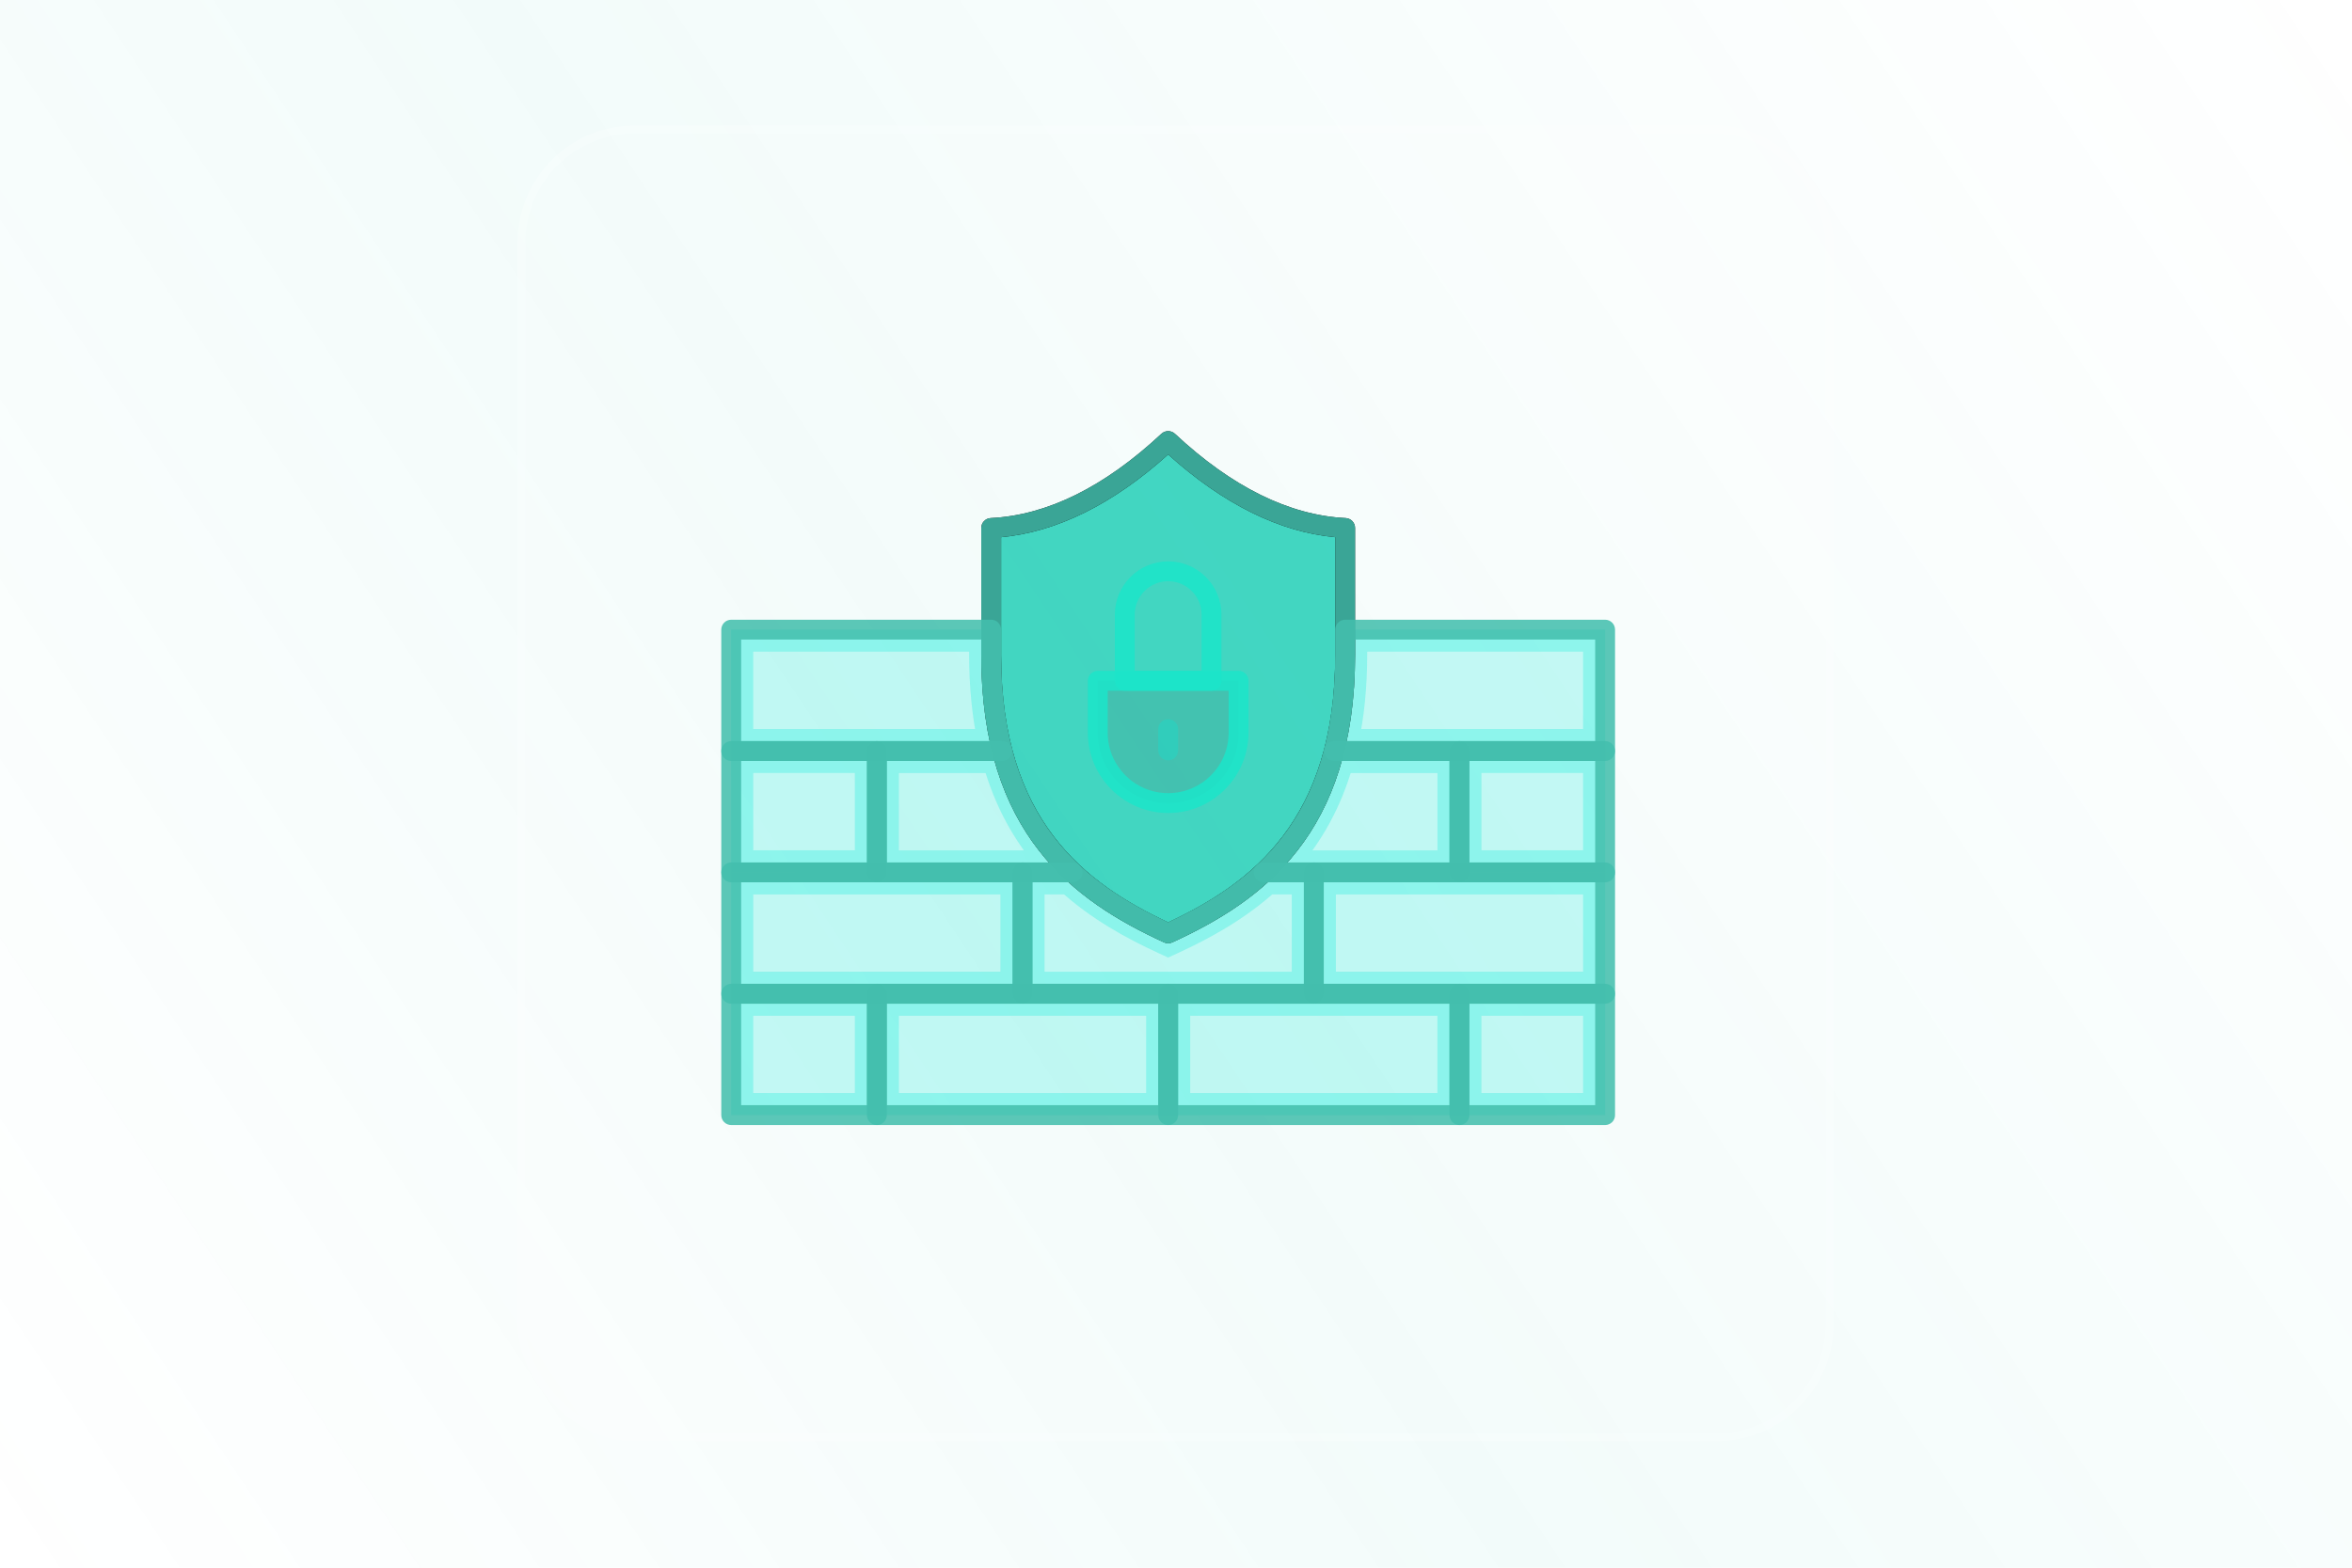 <svg width="300" height="200" viewBox="0 0 300 200" fill="none" xmlns="http://www.w3.org/2000/svg">
<rect width="300" height="200" fill="url(#paint0_linear_1_123)"/>
<g filter="url(#filter0_b_1_123)">
<rect x="66" y="16" width="167.882" height="167.882" rx="15" fill="white" fill-opacity="0.1"/>
<rect x="66.5" y="16.5" width="166.882" height="166.882" rx="14.5" stroke="white" stroke-opacity="0.14"/>
</g>
<path d="M149 119.069C160.287 113.885 171.575 105.653 171.575 83.549V67.358C164.049 66.99 156.525 63.292 149 56.266C141.475 63.292 133.951 66.99 126.425 67.358V83.549C126.425 105.653 137.713 113.885 149 119.069Z" fill="#27D0B9" fill-opacity="0.87"/>
<path d="M149 102.45C144.041 102.45 140.022 98.43 140.022 93.472V86.851H157.979V93.472C157.978 98.431 153.959 102.45 149 102.45Z" fill="#43BEAD" fill-opacity="0.867"/>
<g filter="url(#filter1_b_1_123)">
<path d="M130.418 111.298H93.267V126.776H130.418V111.298Z" fill="#07E9D9" fill-opacity="0.22"/>
<path d="M94.672 112.703H129.013V125.371H94.672V112.703Z" stroke="#07E9D9" stroke-opacity="0.28" stroke-width="2.81"/>
</g>
<g filter="url(#filter2_b_1_123)">
<path d="M204.733 111.298H167.582V126.776H204.733V111.298Z" fill="#07E9D9" fill-opacity="0.22"/>
<path d="M168.987 112.703H203.328V125.371H168.987V112.703Z" stroke="#07E9D9" stroke-opacity="0.28" stroke-width="2.81"/>
</g>
<g filter="url(#filter3_b_1_123)">
<path d="M204.733 95.806H186.151V111.285H204.733V95.806Z" fill="#07E9D9" fill-opacity="0.22"/>
<path d="M187.556 97.211H203.328V109.88H187.556V97.211Z" stroke="#07E9D9" stroke-opacity="0.28" stroke-width="2.81"/>
</g>
<g filter="url(#filter4_b_1_123)">
<path d="M111.849 95.806H93.267V111.285H111.849V95.806Z" fill="#07E9D9" fill-opacity="0.22"/>
<path d="M94.672 97.211H110.444V109.88H94.672V97.211Z" stroke="#07E9D9" stroke-opacity="0.28" stroke-width="2.81"/>
</g>
<g filter="url(#filter5_b_1_123)">
<path d="M149 126.776H111.849V142.255H149V126.776Z" fill="#07E9D9" fill-opacity="0.22"/>
<path d="M113.254 128.181H147.595V140.85H113.254V128.181Z" stroke="#07E9D9" stroke-opacity="0.28" stroke-width="2.81"/>
</g>
<g filter="url(#filter6_b_1_123)">
<path d="M186.151 126.776H149V142.255H186.151V126.776Z" fill="#07E9D9" fill-opacity="0.22"/>
<path d="M150.405 128.181H184.746V140.85H150.405V128.181Z" stroke="#07E9D9" stroke-opacity="0.28" stroke-width="2.81"/>
</g>
<g filter="url(#filter7_b_1_123)">
<path d="M204.733 126.776H186.151V142.255H204.733V126.776Z" fill="#07E9D9" fill-opacity="0.22"/>
<path d="M187.556 128.181H203.328V140.85H187.556V128.181Z" stroke="#07E9D9" stroke-opacity="0.28" stroke-width="2.81"/>
</g>
<g filter="url(#filter8_b_1_123)">
<path d="M111.849 126.776H93.267V142.255H111.849V126.776Z" fill="#07E9D9" fill-opacity="0.22"/>
<path d="M94.672 128.181H110.444V140.85H94.672V128.181Z" stroke="#07E9D9" stroke-opacity="0.28" stroke-width="2.81"/>
</g>
<g filter="url(#filter9_b_1_123)">
<path d="M171.575 80.329V83.549C171.575 88.225 171.064 92.275 170.161 95.813H204.733V80.329H171.575Z" fill="#07E9D9" fill-opacity="0.22"/>
<path d="M172.98 83.549V81.734H203.328V94.408H171.93C172.608 91.18 172.98 87.582 172.98 83.549Z" stroke="#07E9D9" stroke-opacity="0.28" stroke-width="2.81"/>
</g>
<g filter="url(#filter10_b_1_123)">
<path d="M126.425 83.549V80.329H93.267V95.813H127.839C126.936 92.276 126.425 88.225 126.425 83.549Z" fill="#07E9D9" fill-opacity="0.22"/>
<path d="M94.672 81.734H125.02V83.549C125.02 87.582 125.392 91.18 126.07 94.408H94.672V81.734Z" stroke="#07E9D9" stroke-opacity="0.28" stroke-width="2.81"/>
</g>
<g filter="url(#filter11_b_1_123)">
<path d="M127.839 95.813H111.845V111.296H136.811C132.84 107.589 129.592 102.674 127.839 95.813Z" fill="#07E9D9" fill-opacity="0.22"/>
<path d="M113.25 109.891V97.218H126.763C128.254 102.447 130.616 106.568 133.503 109.891H113.25Z" stroke="#07E9D9" stroke-opacity="0.28" stroke-width="2.81"/>
</g>
<g filter="url(#filter12_b_1_123)">
<path d="M170.161 95.813C168.408 102.674 165.16 107.589 161.19 111.296H186.156V95.813H170.161Z" fill="#07E9D9" fill-opacity="0.22"/>
<path d="M171.237 97.218H184.751V109.891H164.498C167.384 106.568 169.746 102.447 171.237 97.218Z" stroke="#07E9D9" stroke-opacity="0.28" stroke-width="2.81"/>
</g>
<g filter="url(#filter13_b_1_123)">
<path d="M149 119.069C144.733 117.109 140.468 114.711 136.81 111.296H130.422V126.78H167.577V111.296H161.189C157.532 114.713 153.267 117.109 149 119.069Z" fill="#07E9D9" fill-opacity="0.22"/>
<path d="M148.414 120.345L149 120.615L149.586 120.345C153.764 118.427 158.019 116.061 161.737 112.701H166.172V125.375H131.827V112.701H136.262C139.98 116.06 144.236 118.427 148.414 120.345Z" stroke="#07E9D9" stroke-opacity="0.28" stroke-width="2.81"/>
</g>
<path d="M149 103.718C143.351 103.718 138.755 99.123 138.755 93.472V86.851C138.755 86.152 139.323 85.584 140.022 85.584H157.979C158.68 85.584 159.246 86.152 159.246 86.851V93.472C159.246 99.121 154.649 103.718 149 103.718ZM141.289 88.118V93.472C141.289 97.724 144.748 101.185 149 101.185C153.252 101.185 156.713 97.725 156.713 93.472V88.118H141.289Z" fill="#1CE4C9" fill-opacity="0.87"/>
<path d="M149 97.006C148.301 97.006 147.733 96.438 147.733 95.739V93.018C147.733 92.319 148.301 91.752 149 91.752C149.699 91.752 150.267 92.319 150.267 93.018V95.739C150.267 96.438 149.699 97.006 149 97.006Z" fill="#07E9D9" fill-opacity="0.28"/>
<path d="M154.532 88.118H143.467C142.768 88.118 142.201 87.55 142.201 86.851V78.416C142.201 74.667 145.251 71.617 149 71.617C152.749 71.617 155.798 74.667 155.798 78.416V86.851C155.798 87.55 155.232 88.118 154.532 88.118ZM144.734 85.584H153.265V78.416C153.265 76.064 151.351 74.15 149 74.15C146.648 74.15 144.734 76.064 144.734 78.416V85.584Z" fill="#1CE4C9" fill-opacity="0.87"/>
<path d="M149 120.335C148.819 120.335 148.639 120.297 148.472 120.22C136.944 114.925 125.16 106.429 125.16 83.549V67.358C125.16 66.683 125.69 66.126 126.365 66.093C133.547 65.741 140.872 62.123 148.136 55.34C148.624 54.887 149.377 54.887 149.865 55.34C157.128 62.123 164.455 65.741 171.637 66.093C172.312 66.126 172.841 66.683 172.841 67.358V83.549C172.841 106.43 161.056 114.925 149.529 120.22C149.361 120.296 149.181 120.335 149 120.335ZM127.692 68.537V83.55C127.692 104.65 138.373 112.696 149 117.673C159.627 112.696 170.307 104.65 170.307 83.55V68.537C163.197 67.864 156.04 64.32 149 57.984C141.961 64.32 134.803 67.864 127.692 68.537Z" fill="black"/>
<path d="M130.422 128.047H93.267C92.567 128.047 92 127.481 92 126.78V111.296C92 110.596 92.567 110.03 93.267 110.03H130.422C131.121 110.03 131.688 110.596 131.688 111.296V126.78C131.688 127.479 131.122 128.047 130.422 128.047ZM94.533 125.513H129.155V112.563H94.533V125.513Z" fill="#43BEAD" fill-opacity="0.867"/>
<path d="M204.733 128.047H167.578C166.878 128.047 166.312 127.481 166.312 126.78V111.296C166.312 110.596 166.878 110.03 167.578 110.03H204.733C205.434 110.03 206 110.596 206 111.296V126.78C206 127.479 205.434 128.047 204.733 128.047ZM168.845 125.513H203.467V112.563H168.845V125.513Z" fill="#43BEAD" fill-opacity="0.867"/>
<path d="M204.733 112.563H186.155C185.455 112.563 184.888 111.997 184.888 111.296V95.813C184.888 95.114 185.455 94.546 186.155 94.546H204.733C205.434 94.546 206 95.114 206 95.813V111.296C206 111.997 205.434 112.563 204.733 112.563ZM187.422 110.03H203.467V97.079H187.422V110.03Z" fill="#43BEAD" fill-opacity="0.867"/>
<path d="M111.845 112.563H93.267C92.567 112.563 92 111.997 92 111.296V95.813C92 95.114 92.567 94.546 93.267 94.546H111.845C112.544 94.546 113.112 95.114 113.112 95.813V111.296C113.112 111.997 112.544 112.563 111.845 112.563ZM94.533 110.03H110.578V97.079H94.533V110.03Z" fill="#43BEAD" fill-opacity="0.867"/>
<path d="M149 143.529H111.845C111.146 143.529 110.578 142.963 110.578 142.263V126.78C110.578 126.08 111.146 125.513 111.845 125.513H149C149.699 125.513 150.267 126.08 150.267 126.78V142.264C150.267 142.963 149.699 143.529 149 143.529ZM113.112 140.996H147.733V128.047H113.112V140.996Z" fill="#43BEAD" fill-opacity="0.867"/>
<path d="M186.155 143.529H149C148.301 143.529 147.733 142.963 147.733 142.263V126.78C147.733 126.08 148.301 125.513 149 125.513H186.155C186.856 125.513 187.422 126.08 187.422 126.78V142.264C187.422 142.963 186.856 143.529 186.155 143.529ZM150.267 140.996H184.888V128.047H150.267V140.996Z" fill="#43BEAD" fill-opacity="0.867"/>
<path d="M204.733 143.529H186.155C185.455 143.529 184.888 142.963 184.888 142.263V126.78C184.888 126.08 185.455 125.513 186.155 125.513H204.733C205.434 125.513 206 126.08 206 126.78V142.264C206 142.963 205.434 143.529 204.733 143.529ZM187.422 140.996H203.467V128.047H187.422V140.996Z" fill="#43BEAD" fill-opacity="0.867"/>
<path d="M111.845 143.529H93.267C92.567 143.529 92 142.963 92 142.263V126.78C92 126.08 92.567 125.513 93.267 125.513H111.845C112.544 125.513 113.112 126.08 113.112 126.78V142.264C113.112 142.963 112.544 143.529 111.845 143.529ZM94.533 140.996H110.578V128.047H94.533V140.996Z" fill="#43BEAD" fill-opacity="0.867"/>
<path d="M204.733 97.079H170.161C169.77 97.079 169.4 96.898 169.16 96.589C168.921 96.28 168.837 95.877 168.934 95.499C169.844 91.929 170.307 87.907 170.307 83.548V80.328C170.307 79.629 170.873 79.061 171.573 79.061H204.733C205.434 79.061 206 79.629 206 80.328V95.811C206 96.513 205.434 97.079 204.733 97.079ZM171.758 94.546H203.467V81.596H172.84V83.549C172.84 87.493 172.476 91.184 171.758 94.546Z" fill="#43BEAD" fill-opacity="0.867"/>
<path d="M149 120.335C148.819 120.335 148.639 120.297 148.472 120.22C136.944 114.925 125.16 106.429 125.16 83.549V67.358C125.16 66.683 125.69 66.126 126.365 66.093C133.547 65.741 140.872 62.123 148.136 55.34C148.624 54.887 149.377 54.887 149.865 55.34C157.128 62.123 164.455 65.741 171.637 66.093C172.312 66.126 172.841 66.683 172.841 67.358V83.549C172.841 106.43 161.056 114.925 149.529 120.22C149.361 120.296 149.181 120.335 149 120.335ZM127.692 68.537V83.55C127.692 104.65 138.373 112.696 149 117.673C159.627 112.696 170.307 104.65 170.307 83.55V68.537C163.197 67.864 156.04 64.32 149 57.984C141.961 64.32 134.803 67.864 127.692 68.537Z" fill="#43BEAD" fill-opacity="0.867"/>
<path d="M127.839 97.079H93.267C92.567 97.079 92 96.512 92 95.813V80.329C92 79.63 92.567 79.062 93.267 79.062H126.425C127.125 79.062 127.692 79.63 127.692 80.329V83.549C127.692 87.907 128.154 91.929 129.066 95.5C129.164 95.879 129.079 96.281 128.84 96.59C128.6 96.9 128.23 97.079 127.839 97.079ZM94.533 94.546H126.242C125.522 91.183 125.159 87.492 125.159 83.549V81.596H94.533V94.546Z" fill="#43BEAD" fill-opacity="0.867"/>
<path d="M136.81 112.563H111.844C111.144 112.563 110.577 111.997 110.577 111.296V95.813C110.577 95.114 111.144 94.546 111.844 94.546H127.839C128.418 94.546 128.923 94.939 129.066 95.499C130.609 101.535 133.425 106.399 137.675 110.37C138.055 110.725 138.179 111.277 137.989 111.761C137.798 112.245 137.33 112.563 136.81 112.563ZM113.112 110.03H133.806C130.573 106.384 128.287 102.117 126.869 97.079H113.112V110.03Z" fill="#43BEAD" fill-opacity="0.867"/>
<path d="M186.155 112.563H161.19C160.67 112.563 160.204 112.245 160.011 111.761C159.821 111.277 159.945 110.726 160.325 110.37C164.575 106.399 167.391 101.534 168.934 95.499C169.077 94.937 169.582 94.546 170.161 94.546H186.155C186.856 94.546 187.422 95.114 187.422 95.813V111.296C187.422 111.997 186.856 112.563 186.155 112.563ZM164.194 110.03H184.888V97.079H171.132C169.714 102.116 167.429 106.384 164.194 110.03Z" fill="#43BEAD" fill-opacity="0.867"/>
<path d="M167.578 128.047H130.422C129.723 128.047 129.155 127.481 129.155 126.78V111.296C129.155 110.596 129.723 110.03 130.422 110.03H136.81C137.13 110.03 137.44 110.153 137.675 110.372C140.592 113.095 144.201 115.423 149 117.673C153.798 115.424 157.408 113.096 160.325 110.372C160.561 110.151 160.87 110.03 161.19 110.03H167.578C168.279 110.03 168.845 110.596 168.845 111.296V126.78C168.845 127.479 168.279 128.047 167.578 128.047ZM131.688 125.513H166.31V112.563H161.683C158.522 115.429 154.643 117.87 149.528 120.22C149.191 120.373 148.807 120.373 148.471 120.22C143.354 117.87 139.476 115.429 136.316 112.563H131.688V125.513Z" fill="#43BEAD" fill-opacity="0.867"/>
<defs>
<filter id="filter0_b_1_123" x="47.4" y="-2.6" width="205.082" height="205.082" filterUnits="userSpaceOnUse" color-interpolation-filters="sRGB">
<feFlood flood-opacity="0" result="BackgroundImageFix"/>
<feGaussianBlur in="BackgroundImageFix" stdDeviation="9.3"/>
<feComposite in2="SourceAlpha" operator="in" result="effect1_backgroundBlur_1_123"/>
<feBlend mode="normal" in="SourceGraphic" in2="effect1_backgroundBlur_1_123" result="shape"/>
</filter>
<filter id="filter1_b_1_123" x="84.867" y="102.898" width="53.951" height="32.279" filterUnits="userSpaceOnUse" color-interpolation-filters="sRGB">
<feFlood flood-opacity="0" result="BackgroundImageFix"/>
<feGaussianBlur in="BackgroundImageFix" stdDeviation="4.2"/>
<feComposite in2="SourceAlpha" operator="in" result="effect1_backgroundBlur_1_123"/>
<feBlend mode="normal" in="SourceGraphic" in2="effect1_backgroundBlur_1_123" result="shape"/>
</filter>
<filter id="filter2_b_1_123" x="159.182" y="102.898" width="53.951" height="32.279" filterUnits="userSpaceOnUse" color-interpolation-filters="sRGB">
<feFlood flood-opacity="0" result="BackgroundImageFix"/>
<feGaussianBlur in="BackgroundImageFix" stdDeviation="4.2"/>
<feComposite in2="SourceAlpha" operator="in" result="effect1_backgroundBlur_1_123"/>
<feBlend mode="normal" in="SourceGraphic" in2="effect1_backgroundBlur_1_123" result="shape"/>
</filter>
<filter id="filter3_b_1_123" x="177.751" y="87.406" width="35.382" height="32.279" filterUnits="userSpaceOnUse" color-interpolation-filters="sRGB">
<feFlood flood-opacity="0" result="BackgroundImageFix"/>
<feGaussianBlur in="BackgroundImageFix" stdDeviation="4.2"/>
<feComposite in2="SourceAlpha" operator="in" result="effect1_backgroundBlur_1_123"/>
<feBlend mode="normal" in="SourceGraphic" in2="effect1_backgroundBlur_1_123" result="shape"/>
</filter>
<filter id="filter4_b_1_123" x="84.867" y="87.406" width="35.382" height="32.279" filterUnits="userSpaceOnUse" color-interpolation-filters="sRGB">
<feFlood flood-opacity="0" result="BackgroundImageFix"/>
<feGaussianBlur in="BackgroundImageFix" stdDeviation="4.2"/>
<feComposite in2="SourceAlpha" operator="in" result="effect1_backgroundBlur_1_123"/>
<feBlend mode="normal" in="SourceGraphic" in2="effect1_backgroundBlur_1_123" result="shape"/>
</filter>
<filter id="filter5_b_1_123" x="103.449" y="118.376" width="53.951" height="32.279" filterUnits="userSpaceOnUse" color-interpolation-filters="sRGB">
<feFlood flood-opacity="0" result="BackgroundImageFix"/>
<feGaussianBlur in="BackgroundImageFix" stdDeviation="4.2"/>
<feComposite in2="SourceAlpha" operator="in" result="effect1_backgroundBlur_1_123"/>
<feBlend mode="normal" in="SourceGraphic" in2="effect1_backgroundBlur_1_123" result="shape"/>
</filter>
<filter id="filter6_b_1_123" x="140.6" y="118.376" width="53.951" height="32.279" filterUnits="userSpaceOnUse" color-interpolation-filters="sRGB">
<feFlood flood-opacity="0" result="BackgroundImageFix"/>
<feGaussianBlur in="BackgroundImageFix" stdDeviation="4.2"/>
<feComposite in2="SourceAlpha" operator="in" result="effect1_backgroundBlur_1_123"/>
<feBlend mode="normal" in="SourceGraphic" in2="effect1_backgroundBlur_1_123" result="shape"/>
</filter>
<filter id="filter7_b_1_123" x="177.751" y="118.376" width="35.382" height="32.279" filterUnits="userSpaceOnUse" color-interpolation-filters="sRGB">
<feFlood flood-opacity="0" result="BackgroundImageFix"/>
<feGaussianBlur in="BackgroundImageFix" stdDeviation="4.2"/>
<feComposite in2="SourceAlpha" operator="in" result="effect1_backgroundBlur_1_123"/>
<feBlend mode="normal" in="SourceGraphic" in2="effect1_backgroundBlur_1_123" result="shape"/>
</filter>
<filter id="filter8_b_1_123" x="84.867" y="118.376" width="35.382" height="32.279" filterUnits="userSpaceOnUse" color-interpolation-filters="sRGB">
<feFlood flood-opacity="0" result="BackgroundImageFix"/>
<feGaussianBlur in="BackgroundImageFix" stdDeviation="4.2"/>
<feComposite in2="SourceAlpha" operator="in" result="effect1_backgroundBlur_1_123"/>
<feBlend mode="normal" in="SourceGraphic" in2="effect1_backgroundBlur_1_123" result="shape"/>
</filter>
<filter id="filter9_b_1_123" x="161.761" y="71.929" width="51.372" height="32.284" filterUnits="userSpaceOnUse" color-interpolation-filters="sRGB">
<feFlood flood-opacity="0" result="BackgroundImageFix"/>
<feGaussianBlur in="BackgroundImageFix" stdDeviation="4.2"/>
<feComposite in2="SourceAlpha" operator="in" result="effect1_backgroundBlur_1_123"/>
<feBlend mode="normal" in="SourceGraphic" in2="effect1_backgroundBlur_1_123" result="shape"/>
</filter>
<filter id="filter10_b_1_123" x="84.867" y="71.929" width="51.372" height="32.284" filterUnits="userSpaceOnUse" color-interpolation-filters="sRGB">
<feFlood flood-opacity="0" result="BackgroundImageFix"/>
<feGaussianBlur in="BackgroundImageFix" stdDeviation="4.2"/>
<feComposite in2="SourceAlpha" operator="in" result="effect1_backgroundBlur_1_123"/>
<feBlend mode="normal" in="SourceGraphic" in2="effect1_backgroundBlur_1_123" result="shape"/>
</filter>
<filter id="filter11_b_1_123" x="103.445" y="87.413" width="41.766" height="32.284" filterUnits="userSpaceOnUse" color-interpolation-filters="sRGB">
<feFlood flood-opacity="0" result="BackgroundImageFix"/>
<feGaussianBlur in="BackgroundImageFix" stdDeviation="4.2"/>
<feComposite in2="SourceAlpha" operator="in" result="effect1_backgroundBlur_1_123"/>
<feBlend mode="normal" in="SourceGraphic" in2="effect1_backgroundBlur_1_123" result="shape"/>
</filter>
<filter id="filter12_b_1_123" x="152.79" y="87.413" width="41.766" height="32.284" filterUnits="userSpaceOnUse" color-interpolation-filters="sRGB">
<feFlood flood-opacity="0" result="BackgroundImageFix"/>
<feGaussianBlur in="BackgroundImageFix" stdDeviation="4.2"/>
<feComposite in2="SourceAlpha" operator="in" result="effect1_backgroundBlur_1_123"/>
<feBlend mode="normal" in="SourceGraphic" in2="effect1_backgroundBlur_1_123" result="shape"/>
</filter>
<filter id="filter13_b_1_123" x="122.022" y="102.896" width="53.955" height="32.284" filterUnits="userSpaceOnUse" color-interpolation-filters="sRGB">
<feFlood flood-opacity="0" result="BackgroundImageFix"/>
<feGaussianBlur in="BackgroundImageFix" stdDeviation="4.2"/>
<feComposite in2="SourceAlpha" operator="in" result="effect1_backgroundBlur_1_123"/>
<feBlend mode="normal" in="SourceGraphic" in2="effect1_backgroundBlur_1_123" result="shape"/>
</filter>
<linearGradient id="paint0_linear_1_123" x1="7.45058e-06" y1="200" x2="300" y2="-7.45058e-07" gradientUnits="userSpaceOnUse">
<stop stop-color="#00B49B" stop-opacity="0"/>
<stop offset="0.45" stop-color="#00B9A0" stop-opacity="0.05"/>
<stop offset="1" stop-color="#00BFA5" stop-opacity="0"/>
</linearGradient>
</defs>
</svg>
